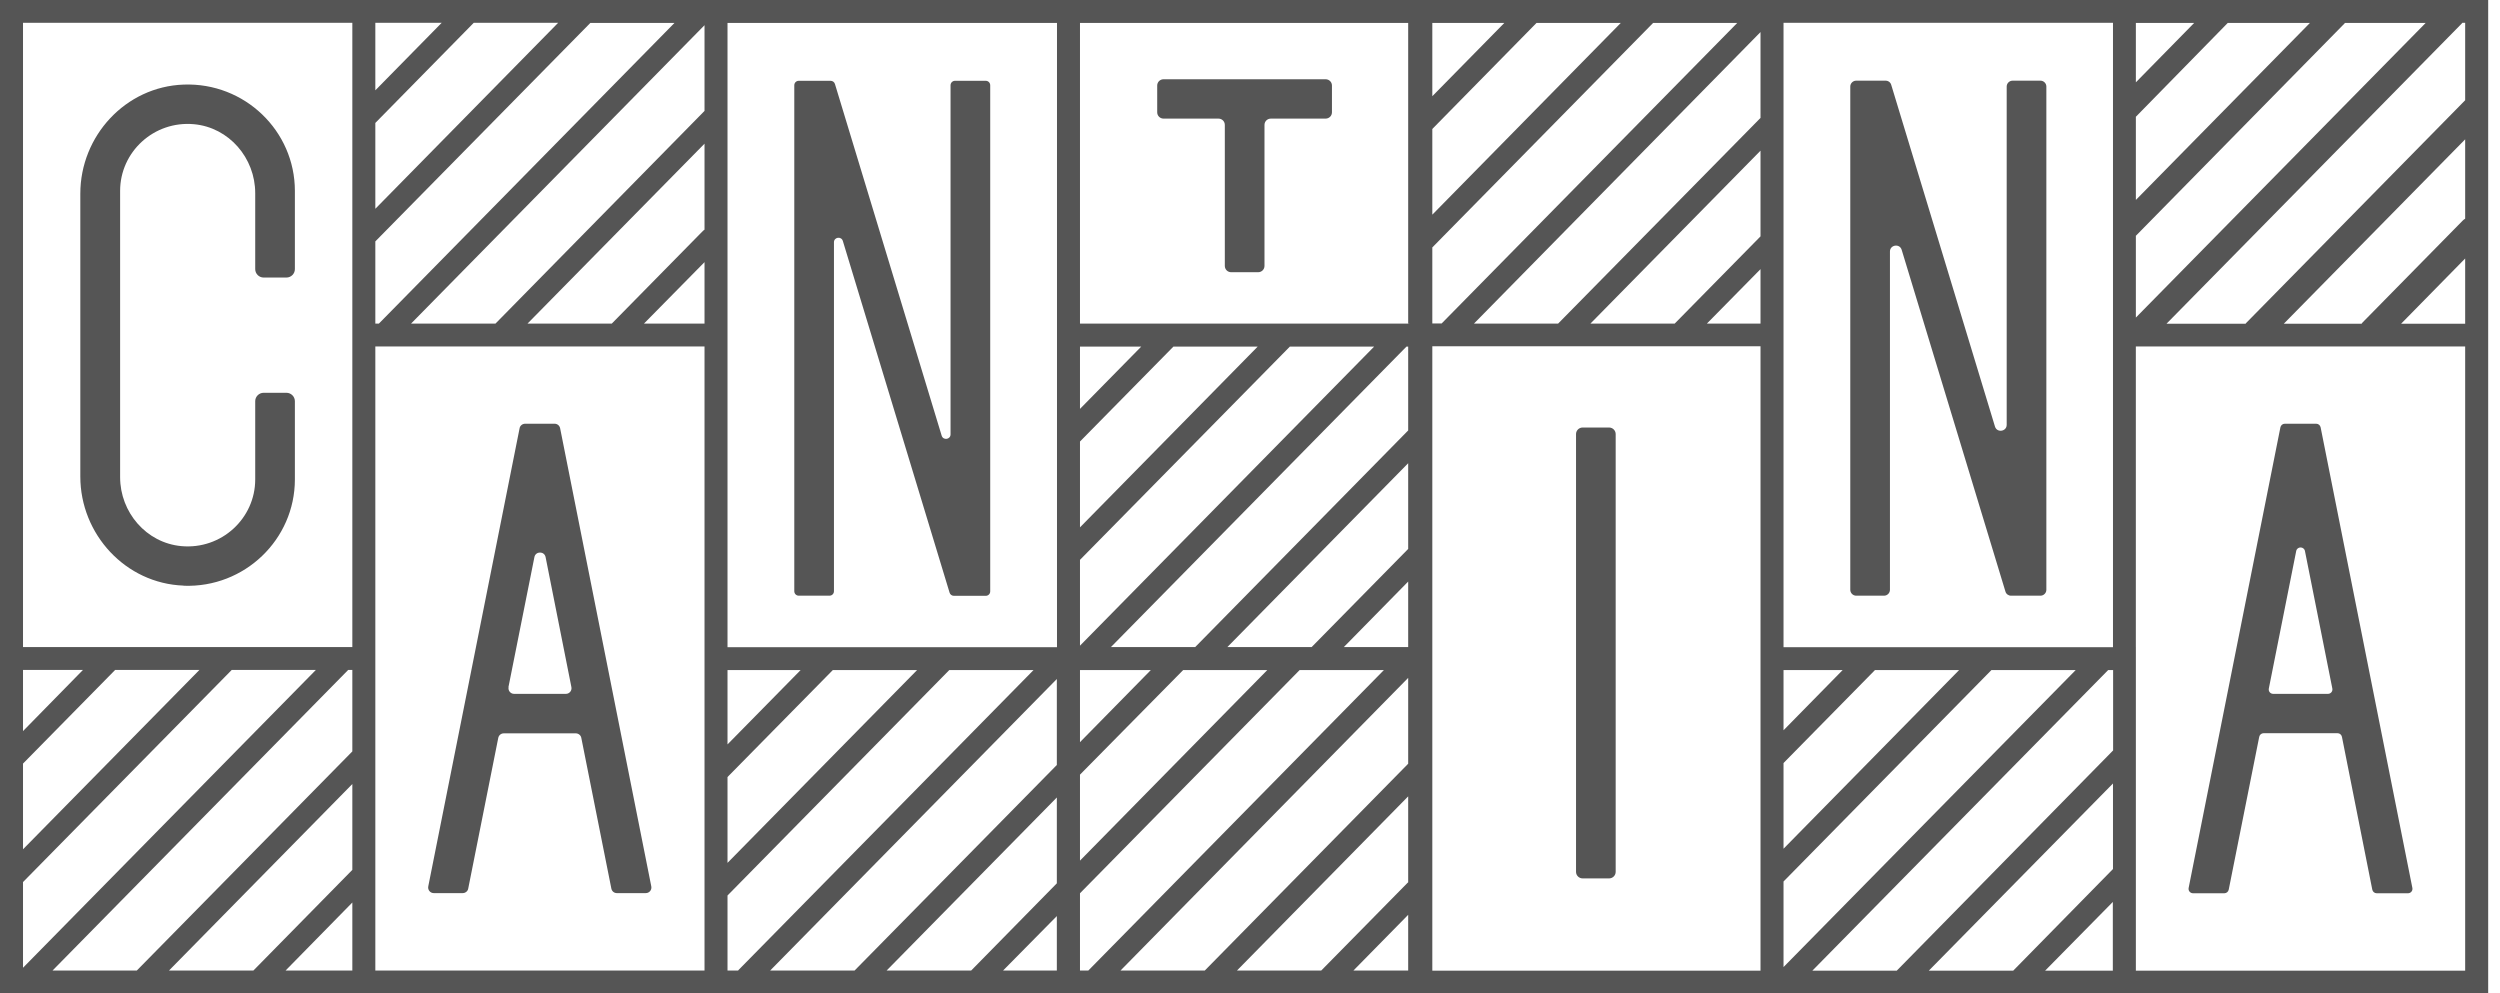 <svg width="151" height="60" viewBox="0 0 151 60" fill="none" xmlns="http://www.w3.org/2000/svg">
<path d="M129.005 39.084V58.621H129.014V39.084H129.005Z" fill="#555555"/>
<path d="M0 0V60H150.286V0H0ZM22.67 1.379H26.677L22.67 5.455V1.379ZM22.67 7.426L28.613 1.379H33.711L22.67 12.611V7.426ZM22.67 14.581L35.655 1.387H40.737L22.884 19.546H22.67V14.581ZM1.39 40.462H5.013L1.39 44.158V40.462ZM1.39 46.121L6.957 40.462H12.047L1.39 51.297V46.121ZM1.39 53.276L1.407 53.259L13.999 40.462H19.081L1.39 58.452V53.276ZM21.281 58.621H17.248L21.281 54.511V58.621ZM21.281 52.54L15.304 58.621H10.206L21.281 47.355V52.54ZM21.281 45.385L8.262 58.621H3.172L21.033 40.462H21.281V45.385ZM21.281 39.084H1.39V1.379H21.281V39.084ZM42.553 58.621H22.67V20.925H42.553V58.621ZM42.553 19.546H38.895L42.553 15.833V19.546ZM42.553 13.871C42.553 13.871 42.493 13.913 42.467 13.938L36.951 19.546H31.861L42.553 8.678V13.871ZM42.553 6.699L29.926 19.546H24.827L42.553 1.522V6.699ZM43.942 40.471H48.359L43.942 44.962V40.471ZM43.942 46.933L50.303 40.471H55.393L43.942 52.117V46.933ZM44.582 58.621H43.942V54.088L57.337 40.471H62.426L44.607 58.587C44.607 58.587 44.59 58.605 44.582 58.621ZM63.833 58.621H60.585L63.833 55.331V58.621ZM63.833 53.352L58.658 58.621H53.551L63.833 48.167V53.352ZM63.833 46.205L51.616 58.621H46.517L63.833 41.012V46.205ZM63.842 39.092H43.942V1.387H63.842V39.092ZM86.512 1.387H90.86L86.512 5.811V1.387ZM86.512 7.79L92.804 1.387H97.894L86.512 12.966V7.79ZM86.512 14.945L99.847 1.387H104.928L87.075 19.538H86.512V14.945ZM65.231 20.933H68.932L65.231 24.697V20.933ZM65.231 26.668L70.876 20.933H75.966L65.231 31.852V26.668ZM65.231 33.815L77.909 20.933H82.999L65.231 38.999V33.815ZM65.231 40.471H69.511L65.231 44.827V40.471ZM65.231 46.789L71.464 40.471H76.545L65.231 51.982V46.789ZM65.231 58.621V53.953L78.498 40.471H83.588L65.734 58.621H65.231ZM85.054 58.621H81.746L85.054 55.255V58.621ZM85.054 53.293C85.054 53.293 85.029 53.31 85.012 53.327L79.802 58.621H74.712L85.054 48.1V53.293ZM85.054 46.129L72.768 58.621H67.678L85.054 40.944V46.129ZM85.054 39.084H81.166L85.054 35.126V39.084ZM85.054 33.155L79.222 39.084H74.132L85.054 27.979V33.155ZM85.054 25.999L72.189 39.084H67.099L84.952 20.933H85.054V25.999ZM85.122 19.546H65.231V1.387H85.054V19.538H85.122V19.546ZM106.335 58.63H86.512V20.916H106.335V58.63ZM106.335 19.546H103.095L106.335 16.256V19.546ZM106.335 14.277L101.151 19.546H96.061L106.335 9.101V14.277ZM106.335 7.122L94.109 19.546H89.027L106.335 1.937V7.122ZM129.005 1.387H132.526L129.014 4.965H129.005V1.379V1.387ZM129.005 7.045H129.014L134.555 1.387H139.518L129.014 12.069H129.005V7.045ZM129.005 14.235H129.014L141.615 1.412C141.615 1.412 141.632 1.396 141.632 1.387H146.509L129.014 19.174H129.005V14.235ZM107.725 40.471H111.297L107.725 44.108V40.471ZM107.725 46.087L113.249 40.471H118.331L107.725 51.263V46.087ZM107.725 53.242L120.283 40.471H125.373L107.725 58.41V53.242ZM127.624 58.63H123.523L127.615 54.477V58.63H127.624ZM127.624 52.489L121.596 58.63H116.498L127.624 47.322V52.489ZM127.624 45.334L114.562 58.63H109.464L127.334 40.471H127.632V45.334H127.624ZM127.624 39.092H107.725V1.379H127.624V39.092ZM148.896 58.63H129.005V20.925H148.896V58.63ZM148.896 19.555H145.025L148.896 15.613V19.555ZM148.896 13.211C148.845 13.236 148.794 13.279 148.751 13.321L142.698 19.478C142.698 19.478 142.655 19.529 142.638 19.555H137.94L148.896 8.416V13.211ZM148.896 6.064H148.887L135.681 19.495C135.681 19.495 135.647 19.538 135.63 19.555H130.855L148.683 1.429C148.683 1.429 148.717 1.396 148.725 1.379H148.896V6.064Z" fill="#555555"/>
<path d="M129.005 1.379V4.965H129.014V1.379L129.005 1.379ZM129.005 12.069H129.014V7.028H129.005L129.005 12.069ZM129.005 14.235L129.005 19.182H129.014V14.226H129.005L129.005 14.235Z" fill="#555555"/>
<path d="M97.187 25.822H95.592C95.371 25.822 95.192 26 95.192 26.219V52.659C95.192 52.878 95.371 53.056 95.592 53.056H97.187C97.408 53.056 97.587 52.878 97.587 52.659V26.219C97.587 26 97.408 25.822 97.187 25.822Z" fill="#555555"/>
<path d="M80.45 5.168V6.783C80.45 6.995 80.28 7.164 80.067 7.164H76.758C76.545 7.164 76.375 7.333 76.375 7.544V16.061C76.375 16.273 76.204 16.442 75.991 16.442H74.363C74.15 16.442 73.979 16.273 73.979 16.061V7.544C73.979 7.333 73.808 7.164 73.595 7.164H70.279C70.066 7.164 69.895 6.995 69.895 6.783V5.168C69.895 4.956 70.066 4.787 70.279 4.787H80.067C80.28 4.787 80.45 4.956 80.45 5.168Z" fill="#555555"/>
<path d="M59.809 5.151V35.718C59.809 35.87 59.69 35.988 59.536 35.988H57.618C57.498 35.988 57.388 35.912 57.354 35.794L50.908 14.556C50.814 14.252 50.371 14.319 50.371 14.632V35.709C50.371 35.861 50.252 35.98 50.098 35.98H48.248C48.094 35.98 47.975 35.861 47.975 35.709V5.151C47.975 4.999 48.094 4.88 48.248 4.88H50.166C50.286 4.88 50.397 4.956 50.431 5.075L56.876 26.312C56.97 26.617 57.413 26.549 57.413 26.236V5.151C57.413 4.999 57.533 4.88 57.686 4.88H59.536C59.69 4.88 59.809 4.999 59.809 5.151Z" fill="#555555"/>
<path d="M11.092 35.371C7.579 35.244 4.851 32.267 4.851 28.782C4.851 24.079 4.851 16.391 4.851 11.697C4.851 8.213 7.579 5.235 11.092 5.109C14.775 4.973 17.811 7.908 17.811 11.528V16.256C17.811 16.535 17.58 16.764 17.299 16.764H15.926C15.645 16.764 15.415 16.535 15.415 16.256V11.663C15.415 9.549 13.838 7.697 11.714 7.502C9.293 7.282 7.255 9.177 7.255 11.528V28.824C7.255 30.939 8.833 32.791 10.956 32.986C13.377 33.206 15.415 31.311 15.415 28.96V24.232C15.415 23.953 15.645 23.724 15.926 23.724H17.299C17.58 23.724 17.811 23.953 17.811 24.232V28.96C17.811 32.58 14.775 35.514 11.092 35.379V35.371Z" fill="#555555"/>
<path d="M33.507 25.593H31.716C31.554 25.593 31.409 25.712 31.384 25.864L25.867 53.538C25.825 53.75 25.987 53.944 26.2 53.944H27.948C28.11 53.944 28.255 53.826 28.28 53.673L30.096 44.564C30.131 44.404 30.267 44.294 30.429 44.294H34.777C34.939 44.294 35.084 44.412 35.11 44.564L36.926 53.673C36.96 53.834 37.096 53.944 37.258 53.944H39.006C39.219 53.944 39.381 53.75 39.338 53.538L33.831 25.864C33.797 25.703 33.66 25.593 33.498 25.593H33.507ZM30.71 41.503L32.279 33.645C32.356 33.282 32.876 33.282 32.953 33.645L34.513 41.503C34.555 41.714 34.393 41.909 34.18 41.909H31.051C30.838 41.909 30.676 41.714 30.719 41.503H30.71Z" fill="#555555"/>
<path d="M139.91 25.593H138C137.872 25.593 137.761 25.686 137.736 25.813L132.194 53.631C132.16 53.8 132.288 53.953 132.458 53.953H134.351C134.479 53.953 134.59 53.86 134.615 53.733L136.457 44.505C136.482 44.378 136.593 44.285 136.721 44.285H141.189C141.317 44.285 141.427 44.378 141.453 44.505L143.286 53.733C143.312 53.86 143.422 53.953 143.55 53.953H145.443C145.614 53.953 145.741 53.8 145.707 53.631L140.166 25.813C140.14 25.686 140.029 25.593 139.901 25.593H139.91ZM137.037 41.587L138.691 33.282C138.75 32.994 139.159 32.994 139.219 33.282L140.873 41.587C140.907 41.756 140.779 41.909 140.609 41.909H137.301C137.13 41.909 137.002 41.756 137.037 41.587Z" fill="#555555"/>
<path d="M123.6 5.227V35.624C123.6 35.819 123.438 35.98 123.242 35.98H121.468C121.306 35.98 121.17 35.878 121.127 35.726L114.861 15.089C114.741 14.691 114.153 14.784 114.153 15.19V35.624C114.153 35.819 113.991 35.98 113.795 35.98H112.115C111.919 35.98 111.757 35.819 111.757 35.624V5.227C111.757 5.032 111.919 4.872 112.115 4.872H113.889C114.051 4.872 114.187 4.973 114.23 5.125L120.496 25.763C120.616 26.16 121.204 26.067 121.204 25.661V5.227C121.204 5.032 121.366 4.872 121.562 4.872H123.242C123.438 4.872 123.6 5.032 123.6 5.227Z" fill="#555555"/>
</svg>

